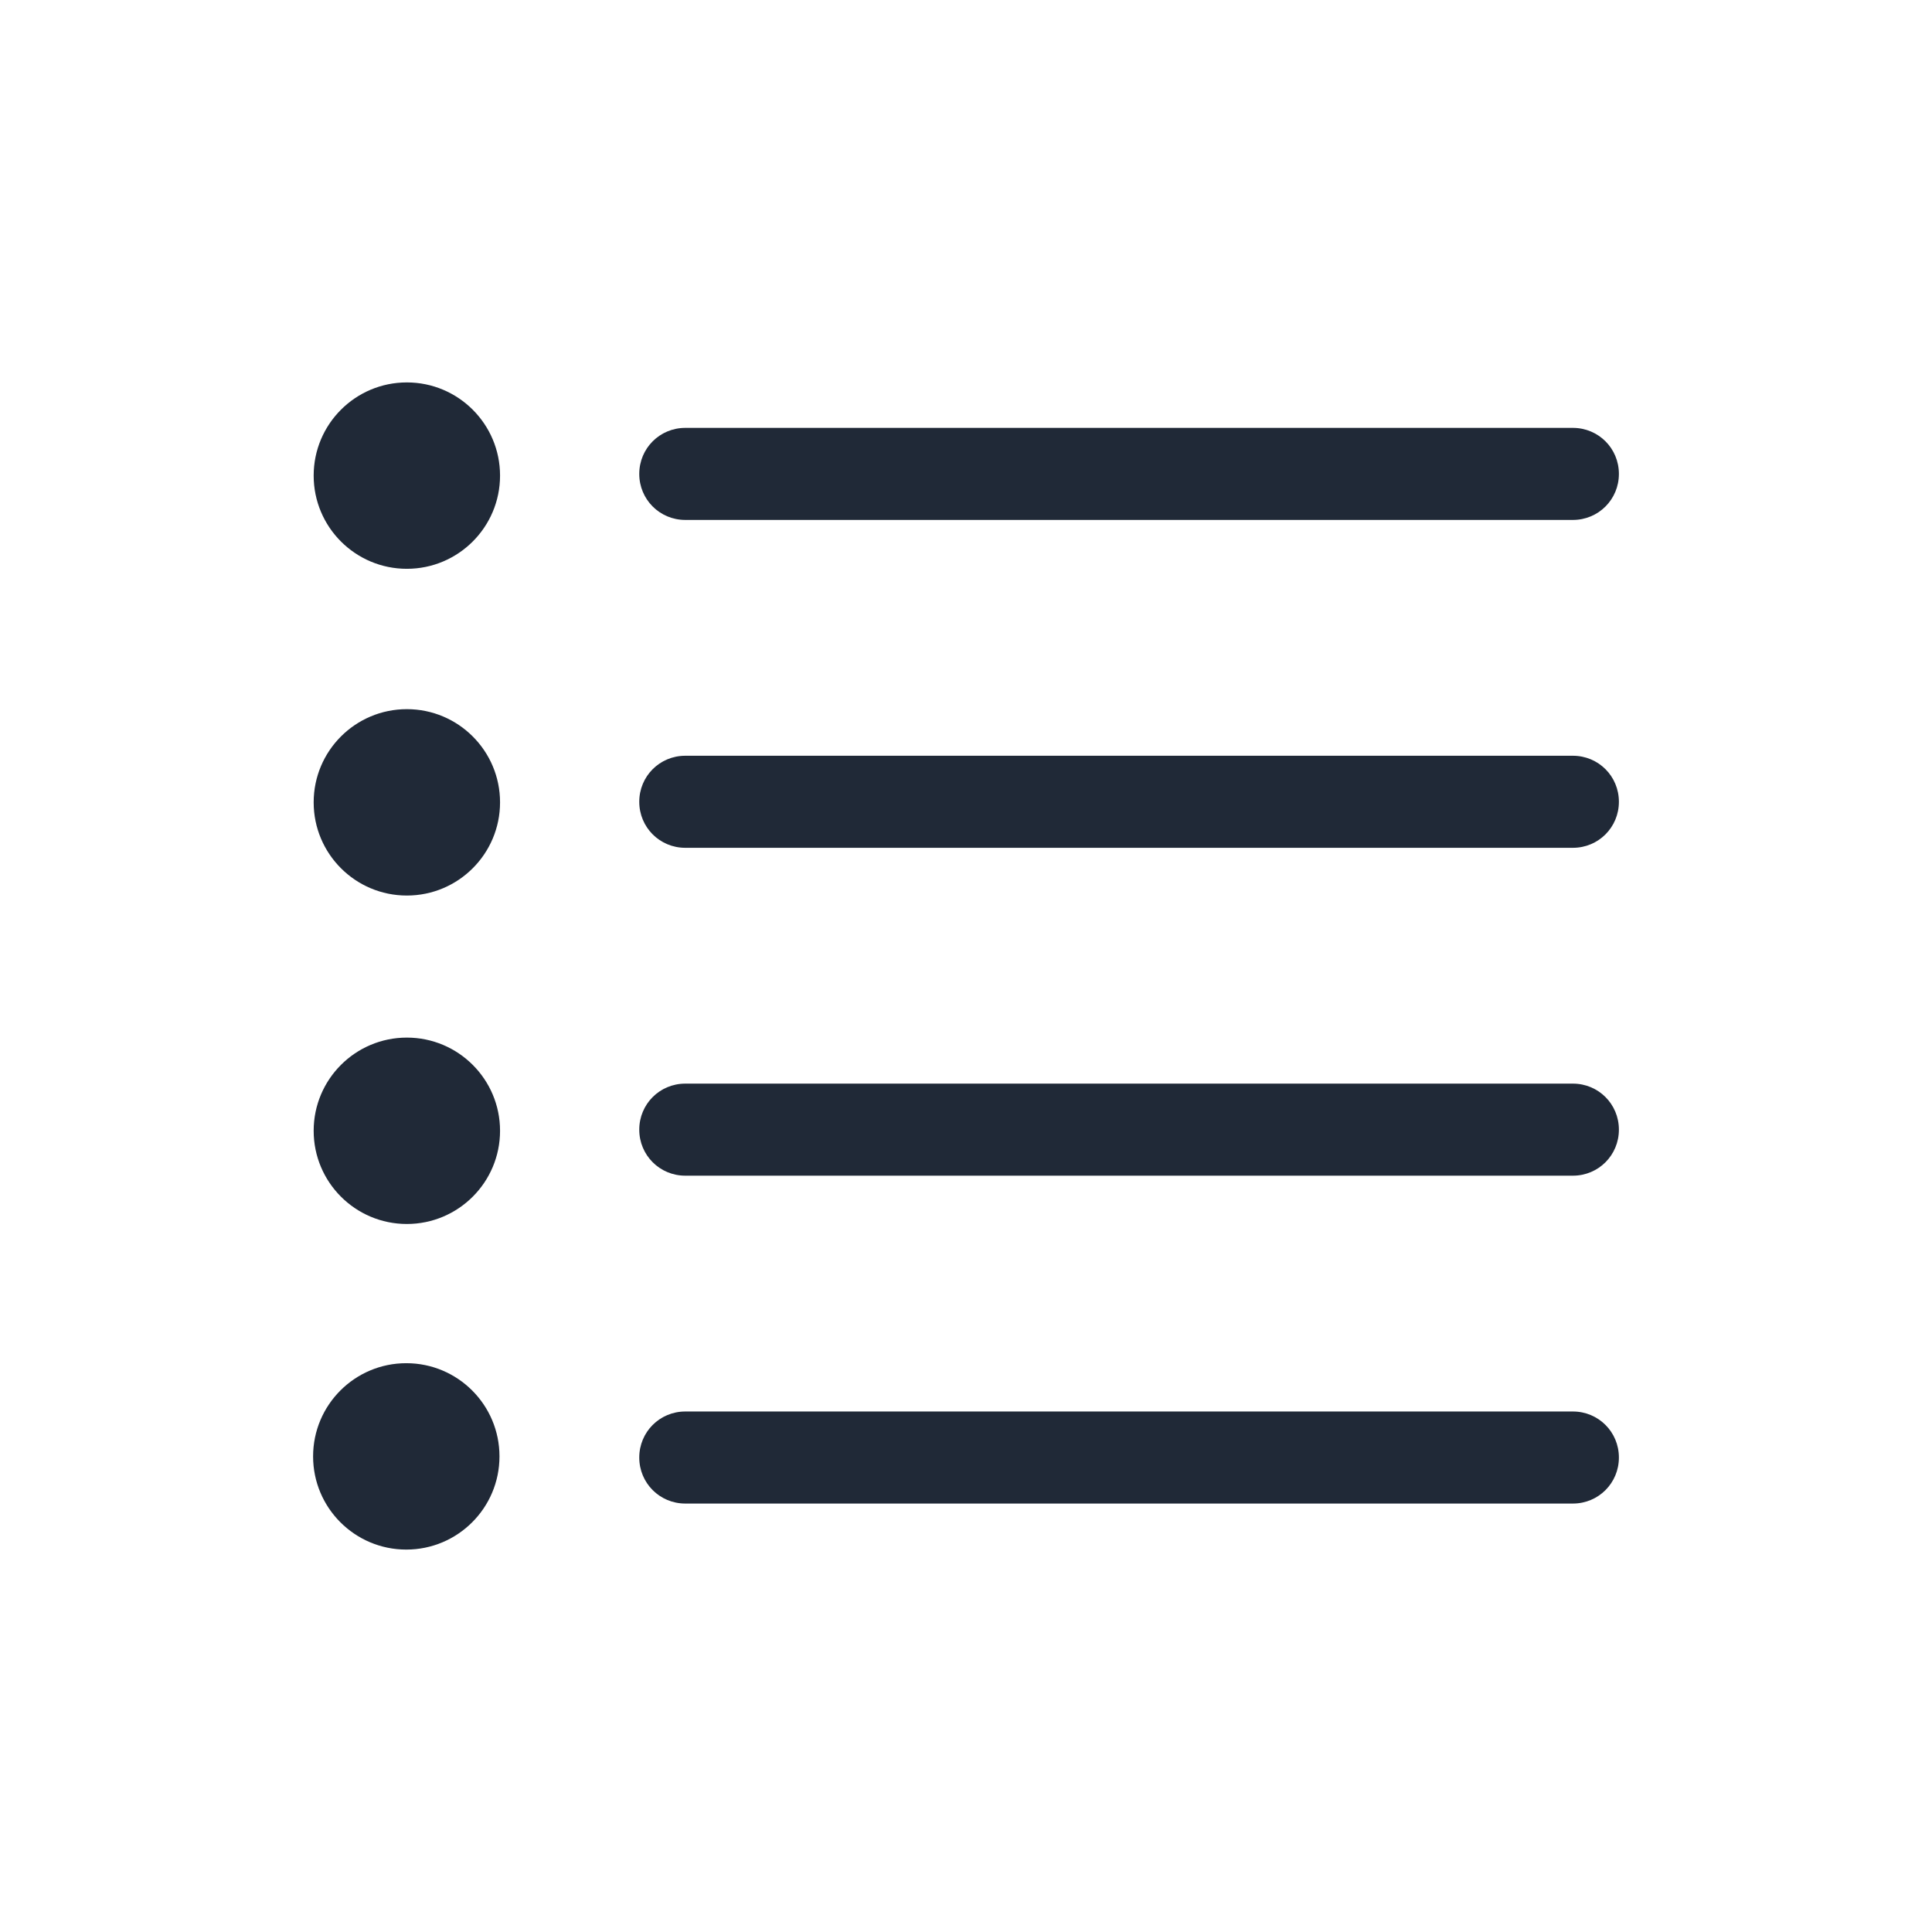 <?xml version="1.0" encoding="UTF-8"?><svg id="background" xmlns="http://www.w3.org/2000/svg" viewBox="0 0 34 34"><defs><style>.cls-1{fill:none;}.cls-2{fill:#202937;}</style></defs><rect class="cls-1" width="34" height="34"/><g><path class="cls-2" d="m27.68,9.15h-15.62c-.45,0-.81-.36-.81-.81s.36-.81.81-.81h15.62c.45,0,.81.36.81.81s-.36.81-.81.81Z"/><circle class="cls-2" cx="7.16" cy="8.37" r="1.64"/><path class="cls-2" d="m27.68,14.92h-15.62c-.45,0-.81-.36-.81-.81s.36-.81.81-.81h15.62c.45,0,.81.36.81.81s-.36.81-.81.81Z"/><circle class="cls-2" cx="7.16" cy="14.12" r="1.64"/><path class="cls-2" d="m27.68,20.69h-15.62c-.45,0-.81-.36-.81-.81s.36-.81.81-.81h15.62c.45,0,.81.36.81.81s-.36.81-.81.81Z"/><circle class="cls-2" cx="7.16" cy="19.9" r="1.64"/><path class="cls-2" d="m27.68,26.46h-15.62c-.45,0-.81-.36-.81-.81s.36-.81.81-.81h15.62c.45,0,.81.36.81.81s-.36.81-.81.81Z"/><circle class="cls-2" cx="7.15" cy="25.63" r="1.64"/></g></svg>